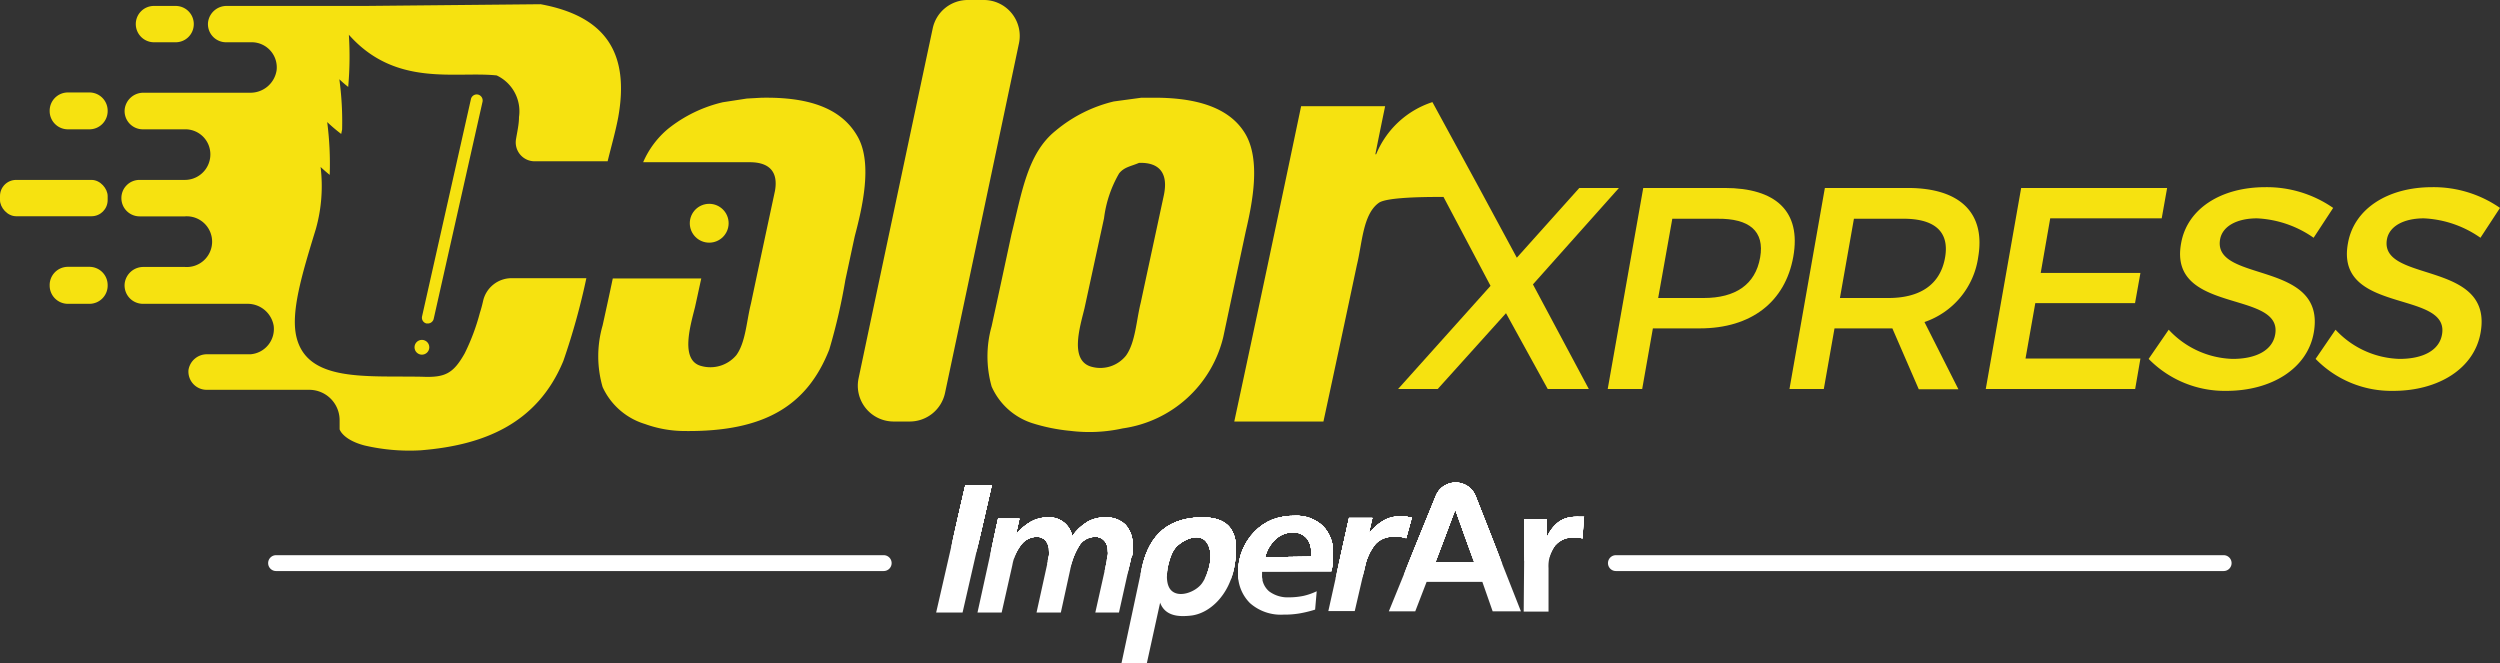 <svg xmlns="http://www.w3.org/2000/svg" xmlns:xlink="http://www.w3.org/1999/xlink" viewBox="0 0 189.26 50.21"><rect x="0" y="0" width="189.26" height="50.21" fill="#333333" stroke="none"/><defs><style>.cls-1,.cls-5{fill:#fff;}.cls-2,.cls-3{fill:#f6e210;}.cls-2,.cls-5{fill-rule:evenodd;}.cls-4{clip-path:url(#clip-path);}</style><clipPath id="clip-path"><path class="cls-1" d="M73.08,36.73h2l-2.21,9.64h-2Zm12.57,5.42-.94,4.22H82.92l.87-3.89c0-.19.06-.35.08-.46s0-.2,0-.29a1.17,1.17,0,0,0-.25-.79.89.89,0,0,0-.7-.3,1.42,1.42,0,0,0-1.16.57,5,5,0,0,0-.73,1.87l-.72,3.29H78.47l.85-3.86c0-.17.07-.33.09-.46a2.47,2.47,0,0,0,0-.35,1.13,1.13,0,0,0-.24-.77.86.86,0,0,0-.67-.29,1.47,1.47,0,0,0-1.15.54,3.56,3.56,0,0,0-.71,1.6l-.81,3.59H74l1.56-7.1h1.61l-.27,1.22a4,4,0,0,1,1.16-1,2.57,2.57,0,0,1,1.29-.32,1.76,1.76,0,0,1,1.82,1.44,3.76,3.76,0,0,1,1.14-1.09,2.63,2.63,0,0,1,1.36-.35,2.05,2.05,0,0,1,1.53.56,2.2,2.2,0,0,1,.54,1.58c0,.18,0,.33,0,.48a2,2,0,0,1-.06.38Zm2.17,3.5-1,4.56H84.9l1.53-7.16C86.88,41,88,39.23,90.9,39.17c2.7-.06,2.9,1.75,2.53,3.79s-1.82,3.51-3.33,3.65c-.72.07-1.88.11-2.28-1ZM91.32,41c-.63-.76-1.94-.06-2.39.53s-.89,2.4-.32,3.1,1.91.2,2.39-.48,1-2.26.32-3.15Zm9.43,2.25H95.54s0,.07,0,.11a.58.58,0,0,0,0,.15,1.55,1.55,0,0,0,.54,1.26,2.35,2.35,0,0,0,1.52.45,5.34,5.34,0,0,0,1.08-.11,4.73,4.73,0,0,0,1-.35l-.12,1.39a9,9,0,0,1-1.19.29,7,7,0,0,1-1.21.09,3.52,3.52,0,0,1-2.53-.87,3.09,3.09,0,0,1-.9-2.39,4.4,4.4,0,0,1,1.23-3,4,4,0,0,1,1.36-.93,4.62,4.62,0,0,1,1.7-.29,2.87,2.87,0,0,1,2.12.77,2.73,2.73,0,0,1,.77,2.08c0,.19,0,.4,0,.62s-.07.47-.12.73Zm-1.5-1.11a.43.43,0,0,0,0,0,2.51,2.51,0,0,0,0-.35,1.46,1.46,0,0,0-.36-1.09,1.37,1.37,0,0,0-1-.4,1.94,1.94,0,0,0-1.32.51,2.71,2.71,0,0,0-.8,1.38Zm7.64-3-.44,1.6a2.78,2.78,0,0,0-.46-.11,3.4,3.4,0,0,0-.45,0,1.82,1.82,0,0,0-1.4.53,4,4,0,0,0-.82,1.82l-.76,3.28h-2l1.57-7.05h1.76l-.28,1.2a4.32,4.32,0,0,1,1.13-1,2.4,2.4,0,0,1,1.23-.32l.4,0,.47.1Zm13,0-.08,1.62-.31-.07-.34,0a1.74,1.74,0,0,0-1.43.6,2.65,2.65,0,0,0-.5,1.72l0,3.29h-1.88l.06-7h1.69v1.4a2.94,2.94,0,0,1,.9-1.18,2.13,2.13,0,0,1,1.28-.39,1.37,1.37,0,0,1,.28,0l.37,0Zm-9.72-.58-1.5,4,2.93,0Zm-1.5-.94a1.62,1.62,0,0,1,3.06,0l3.41,8.66H113l-.78-2.23H108l-.86,2.23h-2Z"/></clipPath></defs><g id="Capa_2" data-name="Capa 2"><g id="Capa_1-2" data-name="Capa 1"><path class="cls-2" d="M70.61,2.15Q67.79,15.4,65,28.63a2.71,2.71,0,0,0,2.65,3.28h1.23a2.73,2.73,0,0,0,2.66-2.15q2.81-13.24,5.6-26.48A2.72,2.72,0,0,0,74.46,0h-1.2A2.71,2.71,0,0,0,70.61,2.15Z"/><path class="cls-2" d="M94.28,10.14C93.06,8.08,90.44,7.35,87.1,7.4l-.71,0-2.07.28A10.76,10.76,0,0,0,79.91,9.9c-2.13,1.71-2.55,4.68-3.33,7.8q-.75,3.51-1.51,7a8.41,8.41,0,0,0,0,4.56,5.06,5.06,0,0,0,3.06,2.77,13.84,13.84,0,0,0,2.92.59A11.7,11.7,0,0,0,85,32.43a9.14,9.14,0,0,0,7.61-6.93l.87-4.1.83-3.89C94.82,15.33,95.45,12.13,94.28,10.14Zm-6.17,4.63c-.58,2.71-1.17,5.42-1.75,8.14-.34,1.36-.4,3-1.11,4a2.49,2.49,0,0,1-2.56.87c-1.76-.42-.94-3-.59-4.44l1.48-6.82a8.92,8.92,0,0,1,1.14-3.39c.39-.49.88-.53,1.51-.8C87.8,12.28,88.45,13.14,88.11,14.77Z"/><path class="cls-3" d="M122.56,14.23h-3l-4.73,5.28-2.85-5.28-3.54-6.5a6.91,6.91,0,0,0-4.26,3.95l-.06,0h0c.24-1.22.49-2.43.74-3.64H98.5Q96,20,93.44,31.91h6.75q1.28-5.93,2.53-11.84c.41-1.66.45-3.86,1.67-4.72.52-.36,2.71-.45,4.89-.44l3.56,6.73-7,7.81h3l5.17-5.74,3.16,5.74h3.11l-4.23-7.92Z"/><path class="cls-3" d="M130.56,14.23H124.4l-2.69,15.22h2.61l.81-4.59h3.55c3.89,0,6.47-2,7.08-5.43S134.44,14.23,130.56,14.23Zm2.69,5.26c-.36,2.07-1.89,3.07-4.27,3.07h-3.45l1.07-6H130C132.43,16.53,133.6,17.49,133.25,19.49Z"/><path class="cls-3" d="M144.42,14.23h-6.27l-2.68,15.22h2.6l.81-4.59h3.67c.24,0,.49,0,.71,0l2,4.61h3l-2.57-5.09a6.09,6.09,0,0,0,4.07-4.93C150.32,16.12,148.38,14.23,144.42,14.23Zm2.83,5.26c-.36,2.07-1.91,3.07-4.29,3.07h-3.67l1.06-6H144C146.4,16.53,147.6,17.49,147.25,19.49Z"/><polygon class="cls-3" points="154.08 22.95 161.63 22.95 162.04 20.66 154.49 20.66 155.21 16.53 163.65 16.53 164.06 14.23 153.01 14.23 150.33 29.45 161.64 29.45 162.04 27.14 153.34 27.14 154.08 22.95"/><path class="cls-3" d="M168.07,18.12c.18-1,1.28-1.59,2.8-1.59A8.12,8.12,0,0,1,175.15,18l1.48-2.26a8.81,8.81,0,0,0-5.14-1.57c-3.35,0-5.91,1.63-6.37,4.24-1,5.41,7.72,3.52,7.12,6.91-.2,1.18-1.41,1.85-3.22,1.85a6.86,6.86,0,0,1-4.84-2.21l-1.52,2.21a8.06,8.06,0,0,0,5.89,2.42c3.4,0,6.13-1.68,6.61-4.4C176.15,19.66,167.49,21.45,168.07,18.12Z"/><path class="cls-3" d="M180.7,18.12c.18-1,1.28-1.59,2.8-1.59A8.09,8.09,0,0,1,187.78,18l1.48-2.26a8.81,8.81,0,0,0-5.14-1.57c-3.35,0-5.91,1.63-6.37,4.24-1,5.41,7.72,3.52,7.12,6.91-.2,1.18-1.4,1.85-3.22,1.85a6.86,6.86,0,0,1-4.84-2.21l-1.51,2.21a8,8,0,0,0,5.88,2.42c3.41,0,6.13-1.68,6.61-4.4C188.78,19.66,180.12,21.45,180.7,18.12Z"/><path class="cls-3" d="M13.3,3.2H11.66a1.38,1.38,0,0,1-1.38-1.38h0A1.37,1.37,0,0,1,11.66.45H13.3a1.37,1.37,0,0,1,1.37,1.37h0A1.37,1.37,0,0,1,13.3,3.2Z"/><path class="cls-3" d="M6.77,23H5.14a1.38,1.38,0,0,1-1.38-1.38h0A1.38,1.38,0,0,1,5.14,20.2H6.77a1.38,1.38,0,0,1,1.38,1.38h0A1.38,1.38,0,0,1,6.77,23Z"/><path class="cls-3" d="M6.77,9.79H5.14A1.38,1.38,0,0,1,3.76,8.41h0A1.38,1.38,0,0,1,5.14,7H6.77A1.38,1.38,0,0,1,8.15,8.41h0A1.38,1.38,0,0,1,6.77,9.79Z"/><rect class="cls-3" y="13.62" width="8.15" height="2.75" rx="1.22"/><path class="cls-3" d="M40.93.32,27.6.45H17.18a1.41,1.41,0,0,0-1.43,1.24A1.37,1.37,0,0,0,17.12,3.2h2a1.9,1.9,0,0,1,1.82,2.12,2,2,0,0,1-2,1.7H10.87A1.42,1.42,0,0,0,9.44,8.27a1.38,1.38,0,0,0,1.37,1.52H14a1.89,1.89,0,0,1,1.82,1.27A1.93,1.93,0,0,1,14,13.62H10.57A1.37,1.37,0,0,0,9.19,15h0a1.38,1.38,0,0,0,1.38,1.38H14a1.92,1.92,0,1,1,0,3.83H10.87a1.42,1.42,0,0,0-1.43,1.24A1.39,1.39,0,0,0,10.81,23h7.91a2,2,0,0,1,2,1.67,1.92,1.92,0,0,1-1.76,2.15H15.7A1.41,1.41,0,0,0,14.27,28a1.38,1.38,0,0,0,1.37,1.51h7.77a2.3,2.3,0,0,1,2.3,2.3v.69s.22.78,1.87,1.22a15,15,0,0,0,4.27.37c4.75-.38,8.83-2,10.8-6.77a52.36,52.36,0,0,0,1.74-6.26H38.73a2.21,2.21,0,0,0-2.15,1.69c-.07.32-.15.62-.25.93a16.15,16.15,0,0,1-1.15,3.07c-.87,1.54-1.49,1.85-3.26,1.77v0c-4.19-.08-8.56.4-9.45-2.9-.51-1.88.37-4.79,1.44-8.28a12,12,0,0,0,.36-4.7q.34.32.69.6a24.54,24.54,0,0,0-.19-4,12.35,12.35,0,0,0,1.06.9l.07-.34A23.84,23.84,0,0,0,25.69,6c.22.21.44.4.67.58a26,26,0,0,0,.05-3.95c3.55,4,8.06,2.75,11.19,3.08h0a3,3,0,0,1,1.69,3.15c0,.55-.13,1.09-.23,1.7a1.43,1.43,0,0,0,1.4,1.65H46c.3-1.22.6-2.26.8-3.32C47.68,4,45.85,1.23,40.93.32Z"/><path class="cls-3" d="M32.39,24.49l-.1,0a.45.45,0,0,1-.34-.53l3.7-16.45a.45.45,0,0,1,.54-.35.46.46,0,0,1,.34.54l-3.7,16.45A.46.46,0,0,1,32.39,24.49Z"/><circle class="cls-3" cx="31.94" cy="26.29" r="0.56"/><path class="cls-3" d="M64.92,10.33c-1.25-2.2-3.8-3-7.3-2.93l-1.08.06-1.82.28a10.45,10.45,0,0,0-4.13,2,6.8,6.8,0,0,0-1.9,2.54h8.06l0,0c1.37,0,2.19.61,1.92,2.16-.61,2.85-1.22,5.69-1.82,8.54-.34,1.35-.4,2.94-1.11,3.91a2.57,2.57,0,0,1-2.68.81c-1.61-.45-.76-3.16-.44-4.47.16-.72.31-1.43.47-2.15H46.39c-.25,1.19-.51,2.38-.77,3.56a8.39,8.39,0,0,0,0,4.66,5.18,5.18,0,0,0,3.21,2.8,8.84,8.84,0,0,0,3,.53c6,.07,9.27-1.89,10.95-6.17A44.18,44.18,0,0,0,64,21.18c.24-1.1.47-2.2.71-3.3C65.26,15.79,66.09,12.37,64.92,10.33Z"/><circle class="cls-3" cx="53.69" cy="16.9" r="1.47"/><path class="cls-1" d="M73.08,36.73h2l-2.21,9.64h-2Zm12.57,5.42-.94,4.22H82.92l.87-3.89c0-.19.06-.35.08-.46s0-.2,0-.29a1.17,1.17,0,0,0-.25-.79.89.89,0,0,0-.7-.3,1.42,1.42,0,0,0-1.16.57,5,5,0,0,0-.73,1.87l-.72,3.29H78.47l.85-3.86c0-.17.07-.33.09-.46a2.47,2.47,0,0,0,0-.35,1.13,1.13,0,0,0-.24-.77.86.86,0,0,0-.67-.29,1.47,1.47,0,0,0-1.15.54,3.56,3.56,0,0,0-.71,1.6l-.81,3.59H74l1.56-7.1h1.61l-.27,1.22a4,4,0,0,1,1.16-1,2.57,2.57,0,0,1,1.29-.32,1.76,1.76,0,0,1,1.82,1.44,3.76,3.76,0,0,1,1.14-1.09,2.63,2.63,0,0,1,1.36-.35,2.05,2.05,0,0,1,1.53.56,2.2,2.2,0,0,1,.54,1.58c0,.18,0,.33,0,.48a2,2,0,0,1-.06.38Zm2.17,3.5-1,4.56H84.9l1.53-7.16C86.88,41,88,39.23,90.9,39.17c2.7-.06,2.9,1.75,2.53,3.79s-1.82,3.51-3.33,3.65c-.72.07-1.88.11-2.28-1ZM91.32,41c-.63-.76-1.94-.06-2.39.53s-.89,2.4-.32,3.1,1.91.2,2.39-.48,1-2.26.32-3.15Zm9.43,2.25H95.54s0,.07,0,.11a.58.58,0,0,0,0,.15,1.55,1.55,0,0,0,.54,1.26,2.35,2.35,0,0,0,1.52.45,5.34,5.34,0,0,0,1.08-.11,4.73,4.73,0,0,0,1-.35l-.12,1.39a9,9,0,0,1-1.19.29,7,7,0,0,1-1.21.09,3.52,3.52,0,0,1-2.53-.87,3.09,3.09,0,0,1-.9-2.39,4.4,4.4,0,0,1,1.23-3,4,4,0,0,1,1.36-.93,4.62,4.62,0,0,1,1.7-.29,2.87,2.87,0,0,1,2.12.77,2.73,2.73,0,0,1,.77,2.08c0,.19,0,.4,0,.62s-.07.47-.12.73Zm-1.5-1.11a.43.43,0,0,0,0,0,2.51,2.51,0,0,0,0-.35,1.46,1.46,0,0,0-.36-1.09,1.37,1.37,0,0,0-1-.4,1.94,1.94,0,0,0-1.32.51,2.71,2.71,0,0,0-.8,1.38Zm7.64-3-.44,1.6a2.78,2.78,0,0,0-.46-.11,3.4,3.4,0,0,0-.45,0,1.82,1.82,0,0,0-1.4.53,4,4,0,0,0-.82,1.82l-.76,3.28h-2l1.57-7.05h1.76l-.28,1.2a4.32,4.32,0,0,1,1.13-1,2.4,2.4,0,0,1,1.23-.32l.4,0,.47.1Zm13,0-.08,1.62-.31-.07-.34,0a1.74,1.74,0,0,0-1.43.6,2.65,2.65,0,0,0-.5,1.72l0,3.29h-1.88l.06-7h1.69v1.4a2.94,2.94,0,0,1,.9-1.18,2.13,2.13,0,0,1,1.28-.39,1.37,1.37,0,0,1,.28,0l.37,0Zm-9.72-.58-1.5,4,2.93,0Zm-1.5-.94a1.62,1.62,0,0,1,3.06,0l3.41,8.66H113l-.78-2.23H108l-.86,2.23h-2Z"/><g class="cls-4"><path class="cls-5" d="M71.36,41.25c16.61,3.68,33.4,3.31,50.31.17l.23-6.78-52.9.5Z"/><path class="cls-5" d="M71.36,41c16.61,3.68,33.4,3.31,50.31.17.08-2.26.15-4.52.23-6.77L69,34.93c.79,2,1.57,4.08,2.36,6.11Z"/><path class="cls-5" d="M71.36,40.83c16.62,3.68,33.41,3.31,50.31.16.08-2.25.15-4.51.23-6.76L69,34.72q1.17,3.06,2.35,6.11Z"/><path class="cls-5" d="M71.36,40.62c16.62,3.68,33.41,3.31,50.31.16q.12-3.37.23-6.77L69,34.51c.78,2,1.57,4.07,2.35,6.11Z"/><path class="cls-5" d="M71.36,40.41c16.62,3.68,33.41,3.31,50.31.17.08-2.26.16-4.51.23-6.78L69,34.3c.78,2,1.57,4.07,2.35,6.11Z"/><path class="cls-5" d="M71.36,40.2c16.62,3.68,33.41,3.31,50.32.17q.1-3.39.23-6.77L69,34.09q1.18,3.06,2.35,6.11Z"/><path class="cls-5" d="M71.37,40c16.61,3.68,33.4,3.31,50.31.16q.1-3.37.23-6.77l-52.9.5L71.37,40Z"/><path class="cls-5" d="M71.37,39.78c16.61,3.68,33.4,3.31,50.31.17.08-2.27.15-4.52.23-6.78L69,33.67q1.17,3,2.35,6.11Z"/><path class="cls-5" d="M71.37,39.57c16.62,3.68,33.41,3.31,50.31.17.08-2.26.15-4.52.23-6.77L69,33.46c.78,2,1.57,4.08,2.35,6.11Z"/><path class="cls-5" d="M71.38,39.36c16.61,3.68,33.4,3.31,50.3.16.08-2.25.16-4.51.23-6.76L69,33.25c.78,2,1.57,4.07,2.36,6.11Z"/><path class="cls-5" d="M71.38,39.15c16.61,3.68,33.4,3.31,50.31.16.07-2.25.15-4.51.22-6.77L69,33c.78,2,1.57,4.07,2.36,6.11Z"/><path class="cls-5" d="M71.38,38.94c16.62,3.68,33.4,3.31,50.31.17l.23-6.78-52.9.5Z"/></g><path class="cls-1" d="M66.9,43.23h-46a.6.6,0,0,1-.6-.6.6.6,0,0,1,.6-.6h46a.6.6,0,0,1,.6.6A.6.6,0,0,1,66.9,43.23Z"/><path class="cls-1" d="M168.34,43.23h-46a.6.6,0,0,1-.61-.6.6.6,0,0,1,.61-.6h46a.6.6,0,0,1,.6.6A.6.6,0,0,1,168.34,43.23Z"/></g></g></svg>